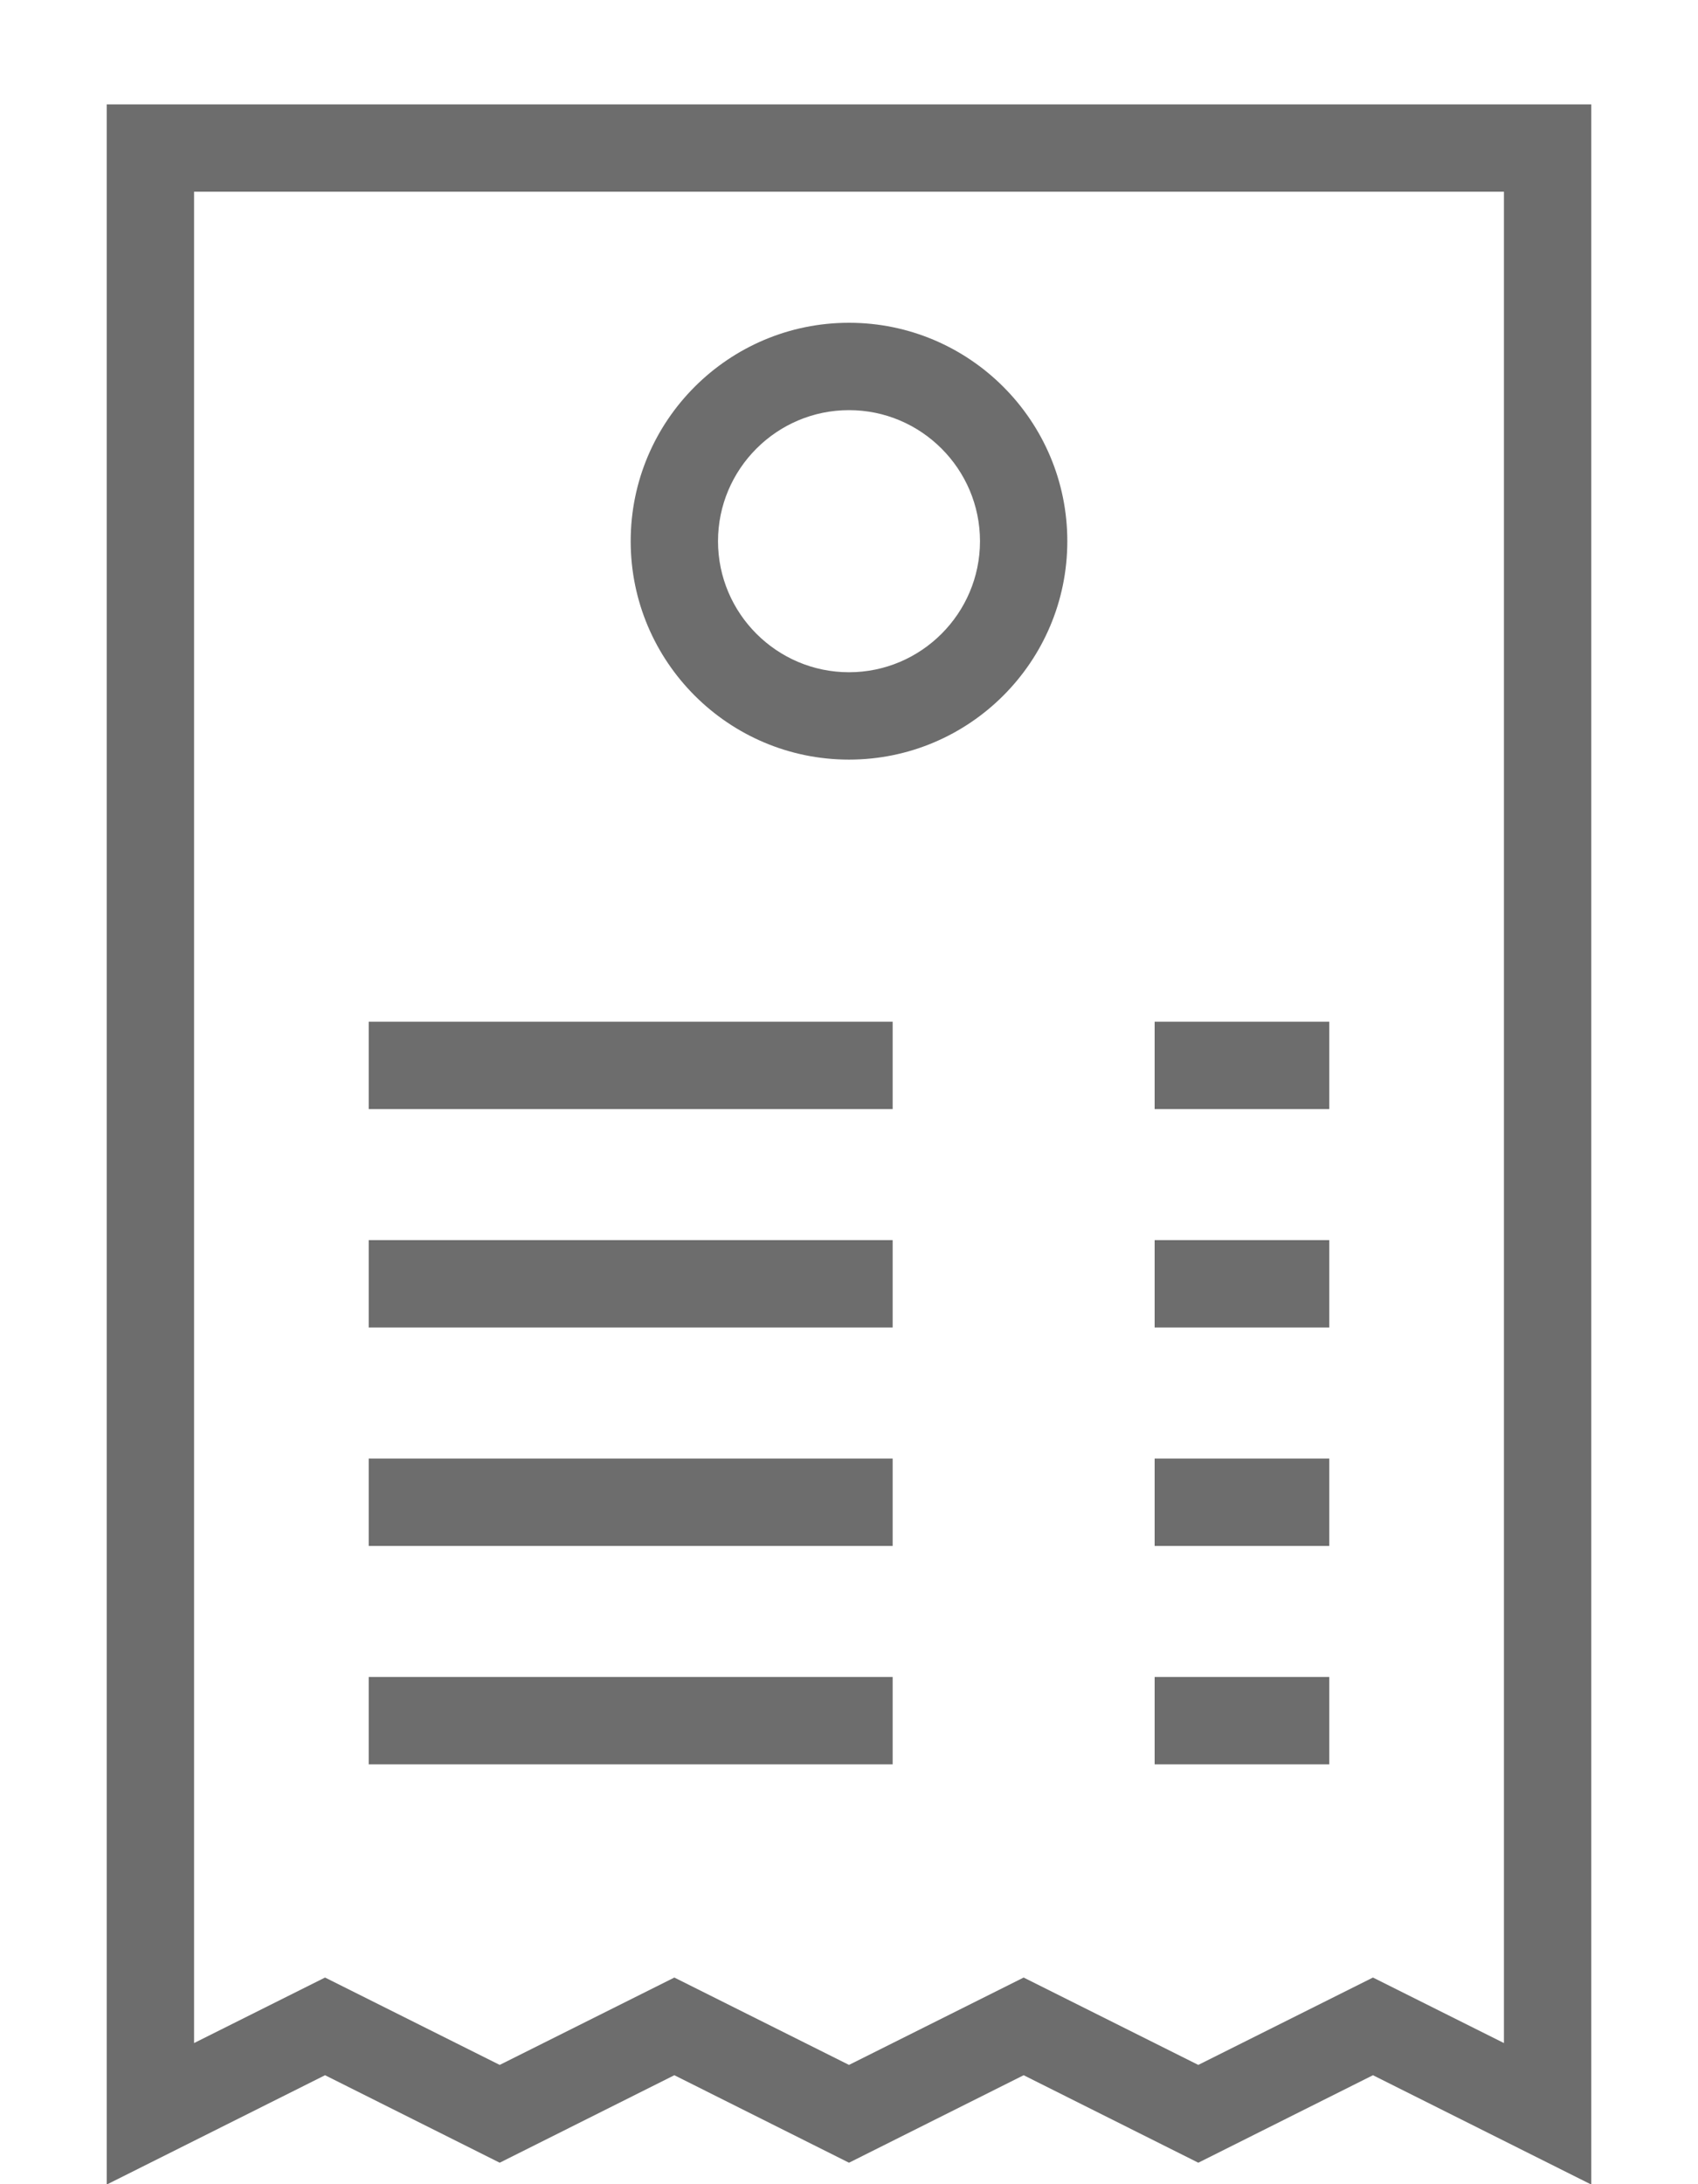 <svg width="14" height="18" viewBox="0 0 14 18" fill="none" xmlns="http://www.w3.org/2000/svg">
<path d="M0.88 18.003L2.68 17.102L4.12 17.823L5.56 17.102L7 17.823L8.44 17.102L9.88 17.823L11.32 17.102L13.12 18.003V0.86H0.88V18.003ZM1.6 1.58H12.4V16.837L11.32 16.297L9.88 17.017L8.44 16.297L7 17.017L5.56 16.297L4.12 17.017L2.68 16.297L1.6 16.837V1.58Z" fill="#6D6D6D"/>
<path d="M7 6.26C7.993 6.26 8.8 5.453 8.8 4.46C8.8 3.467 7.993 2.66 7 2.66C6.007 2.66 5.2 3.467 5.2 4.46C5.2 5.453 6.007 6.26 7 6.26ZM7 3.38C7.595 3.38 8.08 3.865 8.08 4.46C8.08 5.055 7.595 5.54 7 5.54C6.405 5.54 5.92 5.055 5.92 4.46C5.92 3.865 6.405 3.38 7 3.38Z" fill="#6D6D6D"/>
<path d="M7.36 8.42H3.04V9.14H7.36V8.42Z" fill="#6D6D6D"/>
<path d="M10.96 8.42H9.52V9.14H10.96V8.42Z" fill="#6D6D6D"/>
<path d="M7.36 10.22H3.04V10.94H7.36V10.22Z" fill="#6D6D6D"/>
<path d="M10.96 10.22H9.52V10.94H10.96V10.22Z" fill="#6D6D6D"/>
<path d="M7.36 12.02H3.04V12.74H7.36V12.02Z" fill="#6D6D6D"/>
<path d="M10.96 12.02H9.52V12.74H10.96V12.02Z" fill="#6D6D6D"/>
<path d="M7.36 13.82H3.04V14.54H7.36V13.82Z" fill="#6D6D6D"/>
<path d="M10.96 13.82H9.52V14.54H10.96V13.82Z" fill="#6D6D6D"/>
</svg>
